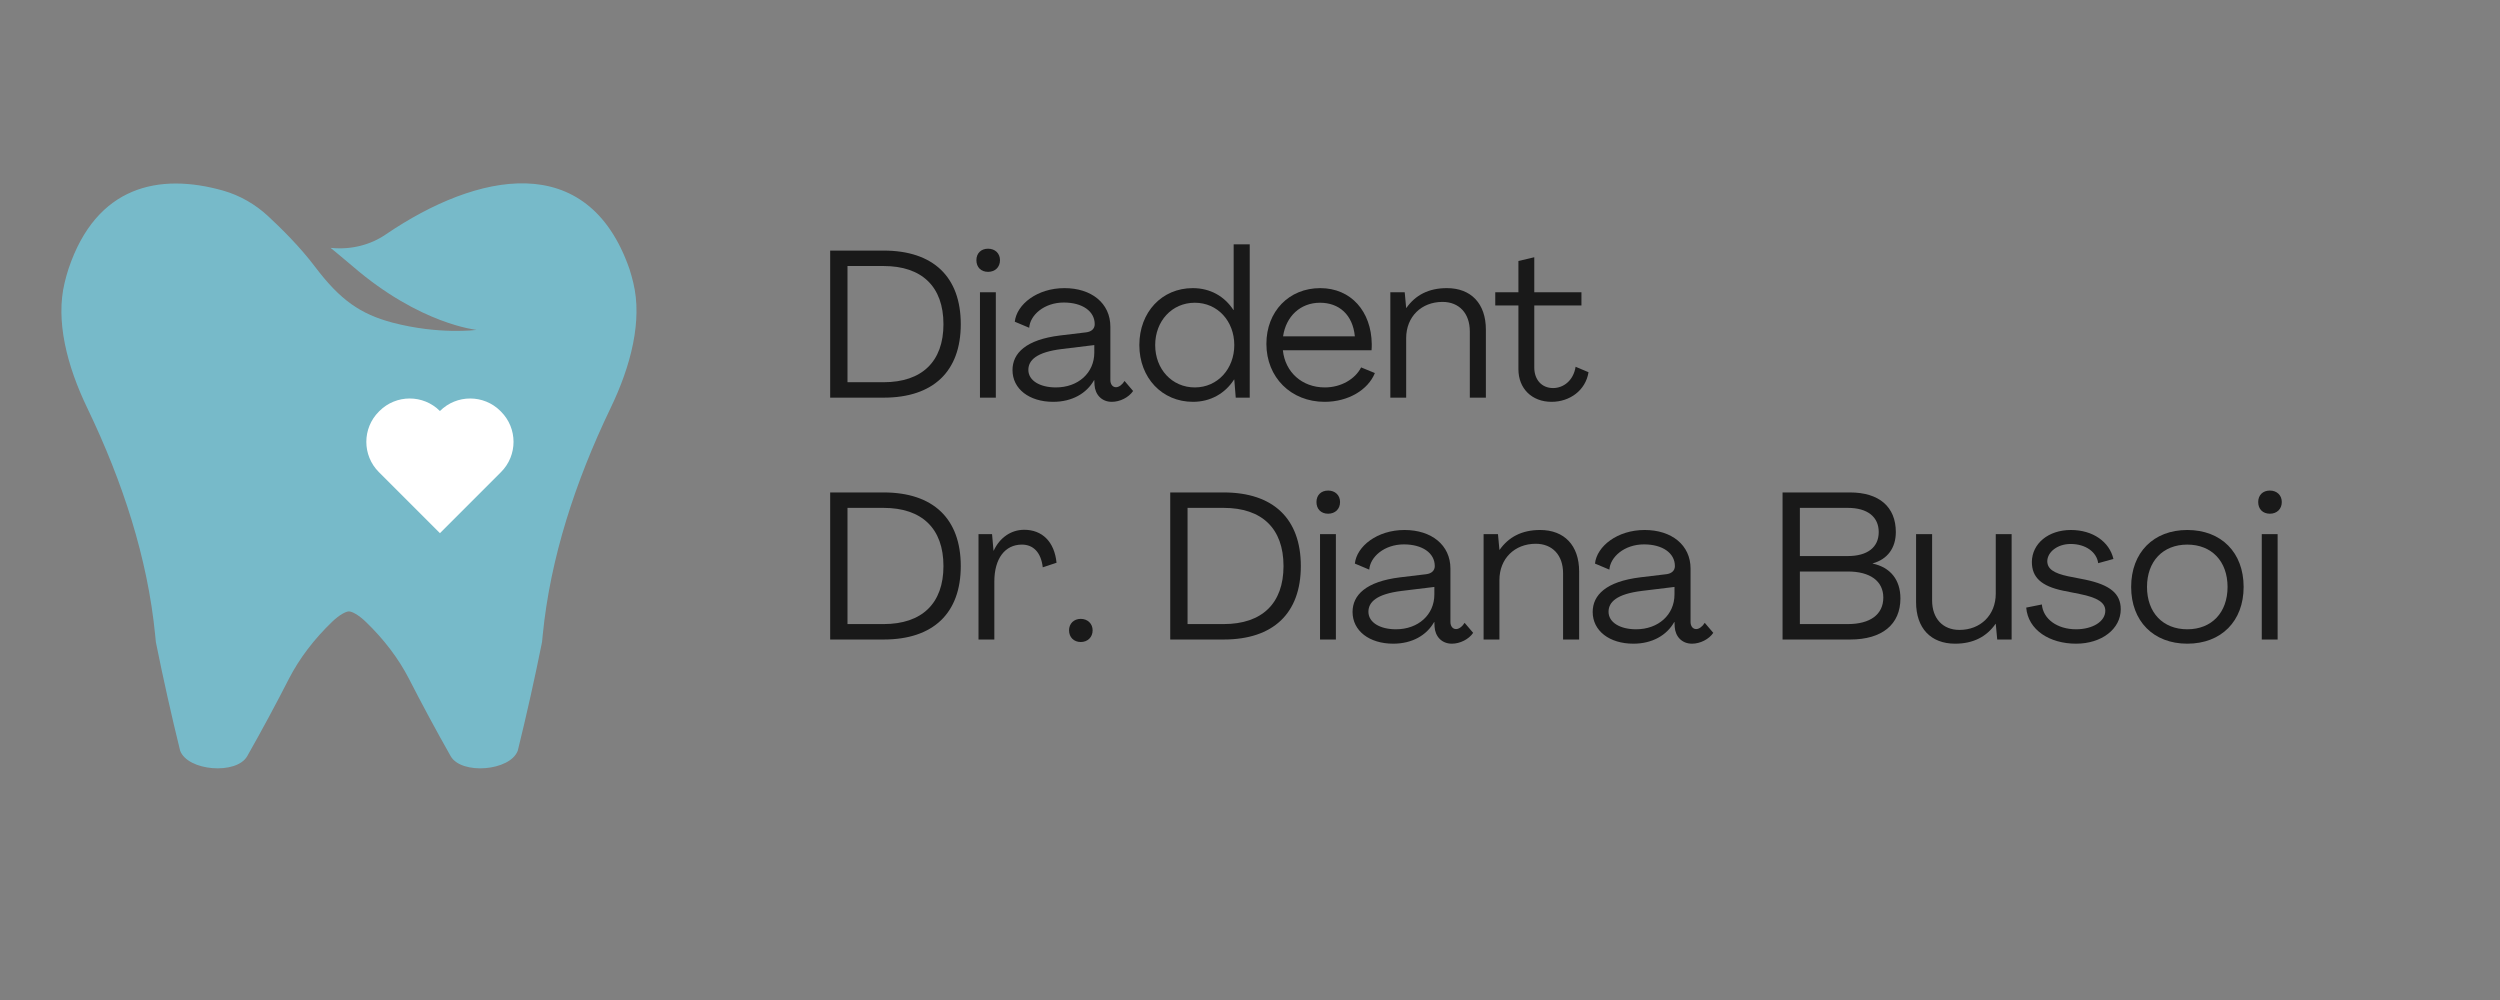 <svg xmlns="http://www.w3.org/2000/svg" xmlns:xlink="http://www.w3.org/1999/xlink" width="500" zoomAndPan="magnify" viewBox="0 0 375 150" height="200" preserveAspectRatio="xMidYMid meet" version="1.0"><rect x="0" y="0" width="375" height="150" fill="#808080" stroke="none"/><defs><g/><clipPath id="fe83e1b47d"><path d="M 9.211 27.504 L 95.434 27.504 L 95.434 115.25 L 9.211 115.25 Z M 9.211 27.504 " clip-rule="nonzero"/></clipPath></defs><g clip-path="url(#fe83e1b47d)"><path fill="#77bac9" d="M 94.992 42.406 C 96.375 48.078 94.652 54.875 91.57 61.246 C 86.293 72.238 82.555 83.676 81.414 95.199 C 81.379 95.57 81.344 95.938 81.305 96.309 C 80.215 101.742 79.004 107.168 77.672 112.582 C 76.559 115.66 69.184 116.262 67.59 113.406 C 65.418 109.566 63.332 105.699 61.34 101.805 C 59.766 98.754 57.582 95.883 54.867 93.273 C 53.77 92.215 52.793 91.711 52.344 91.711 C 51.891 91.711 50.914 92.215 49.816 93.273 C 47.102 95.883 44.918 98.754 43.344 101.805 C 41.352 105.699 39.27 109.566 37.094 113.406 C 35.5 116.262 28.125 115.66 27.016 112.586 C 25.684 107.168 24.473 101.742 23.379 96.309 C 23.34 95.938 23.305 95.57 23.27 95.199 C 22.133 83.676 18.395 72.238 13.113 61.246 C 10.031 54.875 8.309 48.078 9.695 42.406 C 9.871 41.664 10.062 40.988 10.266 40.359 C 14.449 27.82 23.902 25.891 33.477 28.594 C 35.984 29.309 38.281 30.633 40.211 32.418 C 42.199 34.27 44.969 36.98 47.312 40.09 C 51.047 45.02 54.07 47.102 58.82 48.379 C 65.855 50.242 71.496 49.48 71.477 49.488 C 71.582 49.465 63.074 48.738 52.859 39.906 C 51.703 38.906 49.578 37.18 49.586 37.18 C 49.586 37.18 49.648 37.184 49.766 37.195 C 52.672 37.473 55.613 36.742 57.945 35.113 C 71.492 25.922 88.133 22.281 94.422 40.359 C 94.625 40.988 94.812 41.664 94.992 42.406 " fill-opacity="1" fill-rule="nonzero"/></g><path fill="#ffffff" d="M 75.152 61.742 L 75.062 61.652 C 72.559 59.148 68.496 59.148 65.992 61.652 L 65.988 61.652 C 63.484 59.148 59.426 59.148 56.918 61.652 L 56.828 61.742 C 54.324 64.246 54.324 68.309 56.828 70.812 L 65.992 79.977 L 75.152 70.812 C 77.656 68.309 77.656 64.246 75.152 61.742 " fill-opacity="1" fill-rule="nonzero"/><g fill="#191919" fill-opacity="1"><g transform="translate(122.647, 59.649)"><g><path d="M 1.879 0 L 9.891 0 C 17.34 0 21.469 -3.941 21.469 -11.016 C 21.469 -18.121 17.34 -22.062 9.891 -22.062 L 1.879 -22.062 Z M 4.477 -2.316 L 4.477 -19.746 L 9.891 -19.746 C 15.648 -19.746 18.871 -16.648 18.871 -11.016 C 18.871 -5.414 15.648 -2.316 9.891 -2.316 Z M 4.477 -2.316 "/></g></g></g><g fill="#191919" fill-opacity="1"><g transform="translate(145.21, 59.649)"><g><path d="M 3.004 -18.871 C 4.039 -18.871 4.789 -19.559 4.789 -20.625 C 4.789 -21.656 4.039 -22.344 3.004 -22.344 C 1.941 -22.344 1.25 -21.656 1.25 -20.625 C 1.25 -19.559 1.941 -18.871 3.004 -18.871 Z M 1.785 0 L 4.164 0 L 4.164 -15.805 L 1.785 -15.805 Z M 1.785 0 "/></g></g></g><g fill="#191919" fill-opacity="1"><g transform="translate(151.25, 59.649)"><g><path d="M 6.73 0.625 C 9.547 0.625 11.734 -0.625 12.863 -2.629 L 12.895 -2.629 L 12.926 -1.91 C 13.02 -0.469 13.988 0.625 15.523 0.625 C 16.742 0.625 18.059 -0.031 18.715 -1 L 17.434 -2.504 C 17.086 -1.941 16.586 -1.566 16.148 -1.566 C 15.648 -1.566 15.305 -2.004 15.305 -2.629 L 15.305 -10.641 C 15.305 -14.176 12.457 -16.43 8.418 -16.43 C 4.32 -16.43 1.25 -13.988 0.969 -11.391 L 3.129 -10.484 C 3.254 -12.363 5.352 -14.27 8.324 -14.27 C 11.078 -14.27 12.957 -12.988 12.957 -11.016 C 12.957 -10.328 12.457 -9.891 11.672 -9.797 L 7.762 -9.328 C 2.629 -8.699 0.625 -6.668 0.625 -4.133 C 0.625 -1.312 3.129 0.625 6.73 0.625 Z M 7.137 -1.535 C 4.727 -1.535 3.004 -2.566 3.004 -4.164 C 3.004 -5.602 4.195 -6.824 8.012 -7.293 L 12.895 -7.887 L 12.895 -6.762 C 12.895 -3.691 10.453 -1.535 7.137 -1.535 Z M 7.137 -1.535 "/></g></g></g><g fill="#191919" fill-opacity="1"><g transform="translate(169.963, 59.649)"><g><path d="M 8.98 0.625 C 11.609 0.625 13.801 -0.625 15.148 -2.723 L 15.18 -2.723 L 15.398 0 L 17.496 0 L 17.496 -23.004 L 15.086 -23.004 L 15.086 -13.145 L 15.055 -13.145 C 13.707 -15.211 11.578 -16.43 8.949 -16.43 C 4.32 -16.43 0.938 -12.832 0.938 -7.887 C 0.938 -2.973 4.352 0.625 8.98 0.625 Z M 9.262 -1.535 C 5.852 -1.535 3.316 -4.258 3.316 -7.887 C 3.316 -11.484 5.82 -14.238 9.262 -14.238 C 12.676 -14.238 15.18 -11.484 15.18 -7.887 C 15.18 -4.32 12.676 -1.535 9.262 -1.535 Z M 9.262 -1.535 "/></g></g></g><g fill="#191919" fill-opacity="1"><g transform="translate(189.021, 59.649)"><g><path d="M 9.672 0.625 C 13.207 0.625 16.18 -1.156 17.211 -3.691 L 15.148 -4.539 C 14.27 -2.816 12.176 -1.535 9.703 -1.535 C 6.289 -1.535 3.754 -3.816 3.41 -7.105 L 16.711 -7.105 C 16.742 -7.418 16.742 -7.762 16.742 -8.043 C 16.68 -12.926 13.645 -16.43 9.012 -16.43 C 4.32 -16.43 0.938 -12.926 0.938 -8.074 C 0.938 -3.035 4.633 0.625 9.672 0.625 Z M 3.441 -9.199 C 3.879 -12.207 6.039 -14.238 8.98 -14.238 C 11.859 -14.238 13.895 -12.426 14.207 -9.199 Z M 3.441 -9.199 "/></g></g></g><g fill="#191919" fill-opacity="1"><g transform="translate(206.984, 59.649)"><g><path d="M 10.047 -16.43 C 7.293 -16.43 5.32 -15.367 3.973 -13.457 L 3.941 -13.457 L 3.723 -15.805 L 1.566 -15.805 L 1.566 0 L 3.941 0 L 3.941 -8.918 C 3.941 -12.145 6.227 -14.363 9.391 -14.363 C 11.891 -14.363 13.488 -12.645 13.488 -9.953 L 13.488 0 L 15.898 0 L 15.898 -10.203 C 15.898 -14.113 13.676 -16.43 10.047 -16.43 Z M 10.047 -16.43 "/></g></g></g><g fill="#191919" fill-opacity="1"><g transform="translate(224.29, 59.649)"><g><path d="M 8.449 0.625 C 11.141 0.625 13.551 -1.062 13.988 -3.816 L 12.051 -4.633 C 11.734 -2.598 10.266 -1.441 8.668 -1.441 C 6.949 -1.441 5.852 -2.723 5.852 -4.508 L 5.852 -13.832 L 12.926 -13.832 L 12.926 -15.805 L 5.852 -15.805 L 5.852 -21.062 L 3.473 -20.5 L 3.473 -15.805 L 0 -15.805 L 0 -13.832 L 3.473 -13.832 L 3.473 -4.258 C 3.473 -1.379 5.477 0.625 8.449 0.625 Z M 8.449 0.625 "/></g></g></g><g fill="#191919" fill-opacity="1"><g transform="translate(122.647, 95.928)"><g><path d="M 1.879 0 L 9.891 0 C 17.34 0 21.469 -3.941 21.469 -11.016 C 21.469 -18.121 17.34 -22.062 9.891 -22.062 L 1.879 -22.062 Z M 4.477 -2.316 L 4.477 -19.746 L 9.891 -19.746 C 15.648 -19.746 18.871 -16.648 18.871 -11.016 C 18.871 -5.414 15.648 -2.316 9.891 -2.316 Z M 4.477 -2.316 "/></g></g></g><g fill="#191919" fill-opacity="1"><g transform="translate(145.21, 95.928)"><g><path d="M 8.418 -16.461 C 6.414 -16.461 4.727 -15.242 3.848 -13.332 L 3.816 -13.332 L 3.598 -15.805 L 1.566 -15.805 L 1.566 0 L 3.941 0 L 3.941 -8.699 C 3.941 -12.145 5.539 -14.238 8.074 -14.238 C 9.797 -14.238 10.953 -13.051 11.203 -10.828 L 13.27 -11.516 C 12.957 -14.68 11.109 -16.461 8.418 -16.461 Z M 8.418 -16.461 "/></g></g></g><g fill="#191919" fill-opacity="1"><g transform="translate(159.105, 95.928)"><g><path d="M 3.004 0.375 C 4.039 0.375 4.789 -0.344 4.789 -1.379 C 4.789 -2.379 4.039 -3.098 3.004 -3.098 C 1.973 -3.098 1.25 -2.379 1.25 -1.379 C 1.25 -0.344 1.973 0.375 3.004 0.375 Z M 3.004 0.375 "/></g></g></g><g fill="#191919" fill-opacity="1"><g transform="translate(165.144, 95.928)"><g/></g></g><g fill="#191919" fill-opacity="1"><g transform="translate(173.656, 95.928)"><g><path d="M 1.879 0 L 9.891 0 C 17.34 0 21.469 -3.941 21.469 -11.016 C 21.469 -18.121 17.34 -22.062 9.891 -22.062 L 1.879 -22.062 Z M 4.477 -2.316 L 4.477 -19.746 L 9.891 -19.746 C 15.648 -19.746 18.871 -16.648 18.871 -11.016 C 18.871 -5.414 15.648 -2.316 9.891 -2.316 Z M 4.477 -2.316 "/></g></g></g><g fill="#191919" fill-opacity="1"><g transform="translate(196.219, 95.928)"><g><path d="M 3.004 -18.871 C 4.039 -18.871 4.789 -19.559 4.789 -20.625 C 4.789 -21.656 4.039 -22.344 3.004 -22.344 C 1.941 -22.344 1.25 -21.656 1.25 -20.625 C 1.25 -19.559 1.941 -18.871 3.004 -18.871 Z M 1.785 0 L 4.164 0 L 4.164 -15.805 L 1.785 -15.805 Z M 1.785 0 "/></g></g></g><g fill="#191919" fill-opacity="1"><g transform="translate(202.259, 95.928)"><g><path d="M 6.73 0.625 C 9.547 0.625 11.734 -0.625 12.863 -2.629 L 12.895 -2.629 L 12.926 -1.91 C 13.02 -0.469 13.988 0.625 15.523 0.625 C 16.742 0.625 18.059 -0.031 18.715 -1 L 17.434 -2.504 C 17.086 -1.941 16.586 -1.566 16.148 -1.566 C 15.648 -1.566 15.305 -2.004 15.305 -2.629 L 15.305 -10.641 C 15.305 -14.176 12.457 -16.43 8.418 -16.43 C 4.32 -16.43 1.25 -13.988 0.969 -11.391 L 3.129 -10.484 C 3.254 -12.363 5.352 -14.27 8.324 -14.27 C 11.078 -14.27 12.957 -12.988 12.957 -11.016 C 12.957 -10.328 12.457 -9.891 11.672 -9.797 L 7.762 -9.328 C 2.629 -8.699 0.625 -6.668 0.625 -4.133 C 0.625 -1.312 3.129 0.625 6.73 0.625 Z M 7.137 -1.535 C 4.727 -1.535 3.004 -2.566 3.004 -4.164 C 3.004 -5.602 4.195 -6.824 8.012 -7.293 L 12.895 -7.887 L 12.895 -6.762 C 12.895 -3.691 10.453 -1.535 7.137 -1.535 Z M 7.137 -1.535 "/></g></g></g><g fill="#191919" fill-opacity="1"><g transform="translate(220.973, 95.928)"><g><path d="M 10.047 -16.43 C 7.293 -16.43 5.32 -15.367 3.973 -13.457 L 3.941 -13.457 L 3.723 -15.805 L 1.566 -15.805 L 1.566 0 L 3.941 0 L 3.941 -8.918 C 3.941 -12.145 6.227 -14.363 9.391 -14.363 C 11.891 -14.363 13.488 -12.645 13.488 -9.953 L 13.488 0 L 15.898 0 L 15.898 -10.203 C 15.898 -14.113 13.676 -16.43 10.047 -16.43 Z M 10.047 -16.43 "/></g></g></g><g fill="#191919" fill-opacity="1"><g transform="translate(238.278, 95.928)"><g><path d="M 6.73 0.625 C 9.547 0.625 11.734 -0.625 12.863 -2.629 L 12.895 -2.629 L 12.926 -1.91 C 13.02 -0.469 13.988 0.625 15.523 0.625 C 16.742 0.625 18.059 -0.031 18.715 -1 L 17.434 -2.504 C 17.086 -1.941 16.586 -1.566 16.148 -1.566 C 15.648 -1.566 15.305 -2.004 15.305 -2.629 L 15.305 -10.641 C 15.305 -14.176 12.457 -16.43 8.418 -16.43 C 4.32 -16.43 1.25 -13.988 0.969 -11.391 L 3.129 -10.484 C 3.254 -12.363 5.352 -14.27 8.324 -14.27 C 11.078 -14.27 12.957 -12.988 12.957 -11.016 C 12.957 -10.328 12.457 -9.891 11.672 -9.797 L 7.762 -9.328 C 2.629 -8.699 0.625 -6.668 0.625 -4.133 C 0.625 -1.312 3.129 0.625 6.73 0.625 Z M 7.137 -1.535 C 4.727 -1.535 3.004 -2.566 3.004 -4.164 C 3.004 -5.602 4.195 -6.824 8.012 -7.293 L 12.895 -7.887 L 12.895 -6.762 C 12.895 -3.691 10.453 -1.535 7.137 -1.535 Z M 7.137 -1.535 "/></g></g></g><g fill="#191919" fill-opacity="1"><g transform="translate(256.992, 95.928)"><g/></g></g><g fill="#191919" fill-opacity="1"><g transform="translate(265.504, 95.928)"><g><path d="M 1.879 0 L 12.02 0 C 16.805 0 19.559 -2.254 19.559 -6.164 C 19.559 -8.949 18.059 -10.828 15.398 -11.391 L 15.398 -11.422 C 17.59 -12.02 18.871 -13.707 18.871 -16.117 C 18.871 -19.902 16.367 -22.062 11.988 -22.062 L 1.879 -22.062 Z M 4.477 -12.52 L 4.477 -19.746 L 11.672 -19.746 C 14.613 -19.746 16.305 -18.402 16.305 -16.117 C 16.305 -13.832 14.613 -12.52 11.672 -12.52 Z M 4.477 -2.316 L 4.477 -10.203 L 11.672 -10.203 C 15.023 -10.203 16.992 -8.762 16.992 -6.289 C 16.992 -3.754 15.023 -2.316 11.672 -2.316 Z M 4.477 -2.316 "/></g></g></g><g fill="#191919" fill-opacity="1"><g transform="translate(286.001, 95.928)"><g><path d="M 7.262 0.625 C 10.016 0.625 11.988 -0.438 13.332 -2.348 L 13.363 -2.348 L 13.582 0 L 15.742 0 L 15.742 -15.805 L 13.363 -15.805 L 13.363 -6.887 C 13.363 -3.66 11.078 -1.441 7.918 -1.441 C 5.414 -1.441 3.816 -3.16 3.816 -5.852 L 3.816 -15.805 L 1.41 -15.805 L 1.41 -5.602 C 1.41 -1.691 3.629 0.625 7.262 0.625 Z M 7.262 0.625 "/></g></g></g><g fill="#191919" fill-opacity="1"><g transform="translate(303.307, 95.928)"><g><path d="M 8.105 0.625 C 11.922 0.625 14.805 -1.566 14.805 -4.539 C 14.805 -6.887 13.207 -8.199 9.484 -8.98 L 6.918 -9.484 C 4.727 -9.953 3.785 -10.609 3.785 -11.766 C 3.816 -13.113 5.289 -14.332 7.293 -14.332 C 9.547 -14.332 11.203 -13.113 11.422 -11.453 L 13.707 -12.082 C 13.113 -14.648 10.641 -16.43 7.324 -16.43 C 3.941 -16.43 1.504 -14.395 1.473 -11.641 C 1.473 -9.328 2.879 -8.012 6.164 -7.324 L 8.668 -6.824 C 11.328 -6.289 12.488 -5.539 12.488 -4.32 C 12.488 -2.691 10.578 -1.535 8.105 -1.535 C 5.289 -1.535 3.16 -3.066 2.973 -5.258 L 0.625 -4.789 C 0.906 -1.41 4.164 0.625 8.105 0.625 Z M 8.105 0.625 "/></g></g></g><g fill="#191919" fill-opacity="1"><g transform="translate(318.735, 95.928)"><g><path d="M 9.359 0.625 C 14.457 0.625 17.809 -2.754 17.809 -7.887 C 17.809 -13.051 14.457 -16.43 9.359 -16.43 C 4.289 -16.43 0.938 -13.051 0.938 -7.887 C 0.938 -2.754 4.289 0.625 9.359 0.625 Z M 9.359 -1.535 C 5.695 -1.535 3.316 -4.039 3.316 -7.887 C 3.316 -11.734 5.695 -14.238 9.359 -14.238 C 13.02 -14.238 15.398 -11.734 15.398 -7.887 C 15.398 -4.039 13.02 -1.535 9.359 -1.535 Z M 9.359 -1.535 "/></g></g></g><g fill="#191919" fill-opacity="1"><g transform="translate(337.48, 95.928)"><g><path d="M 3.004 -18.871 C 4.039 -18.871 4.789 -19.559 4.789 -20.625 C 4.789 -21.656 4.039 -22.344 3.004 -22.344 C 1.941 -22.344 1.25 -21.656 1.25 -20.625 C 1.25 -19.559 1.941 -18.871 3.004 -18.871 Z M 1.785 0 L 4.164 0 L 4.164 -15.805 L 1.785 -15.805 Z M 1.785 0 "/></g></g></g></svg>